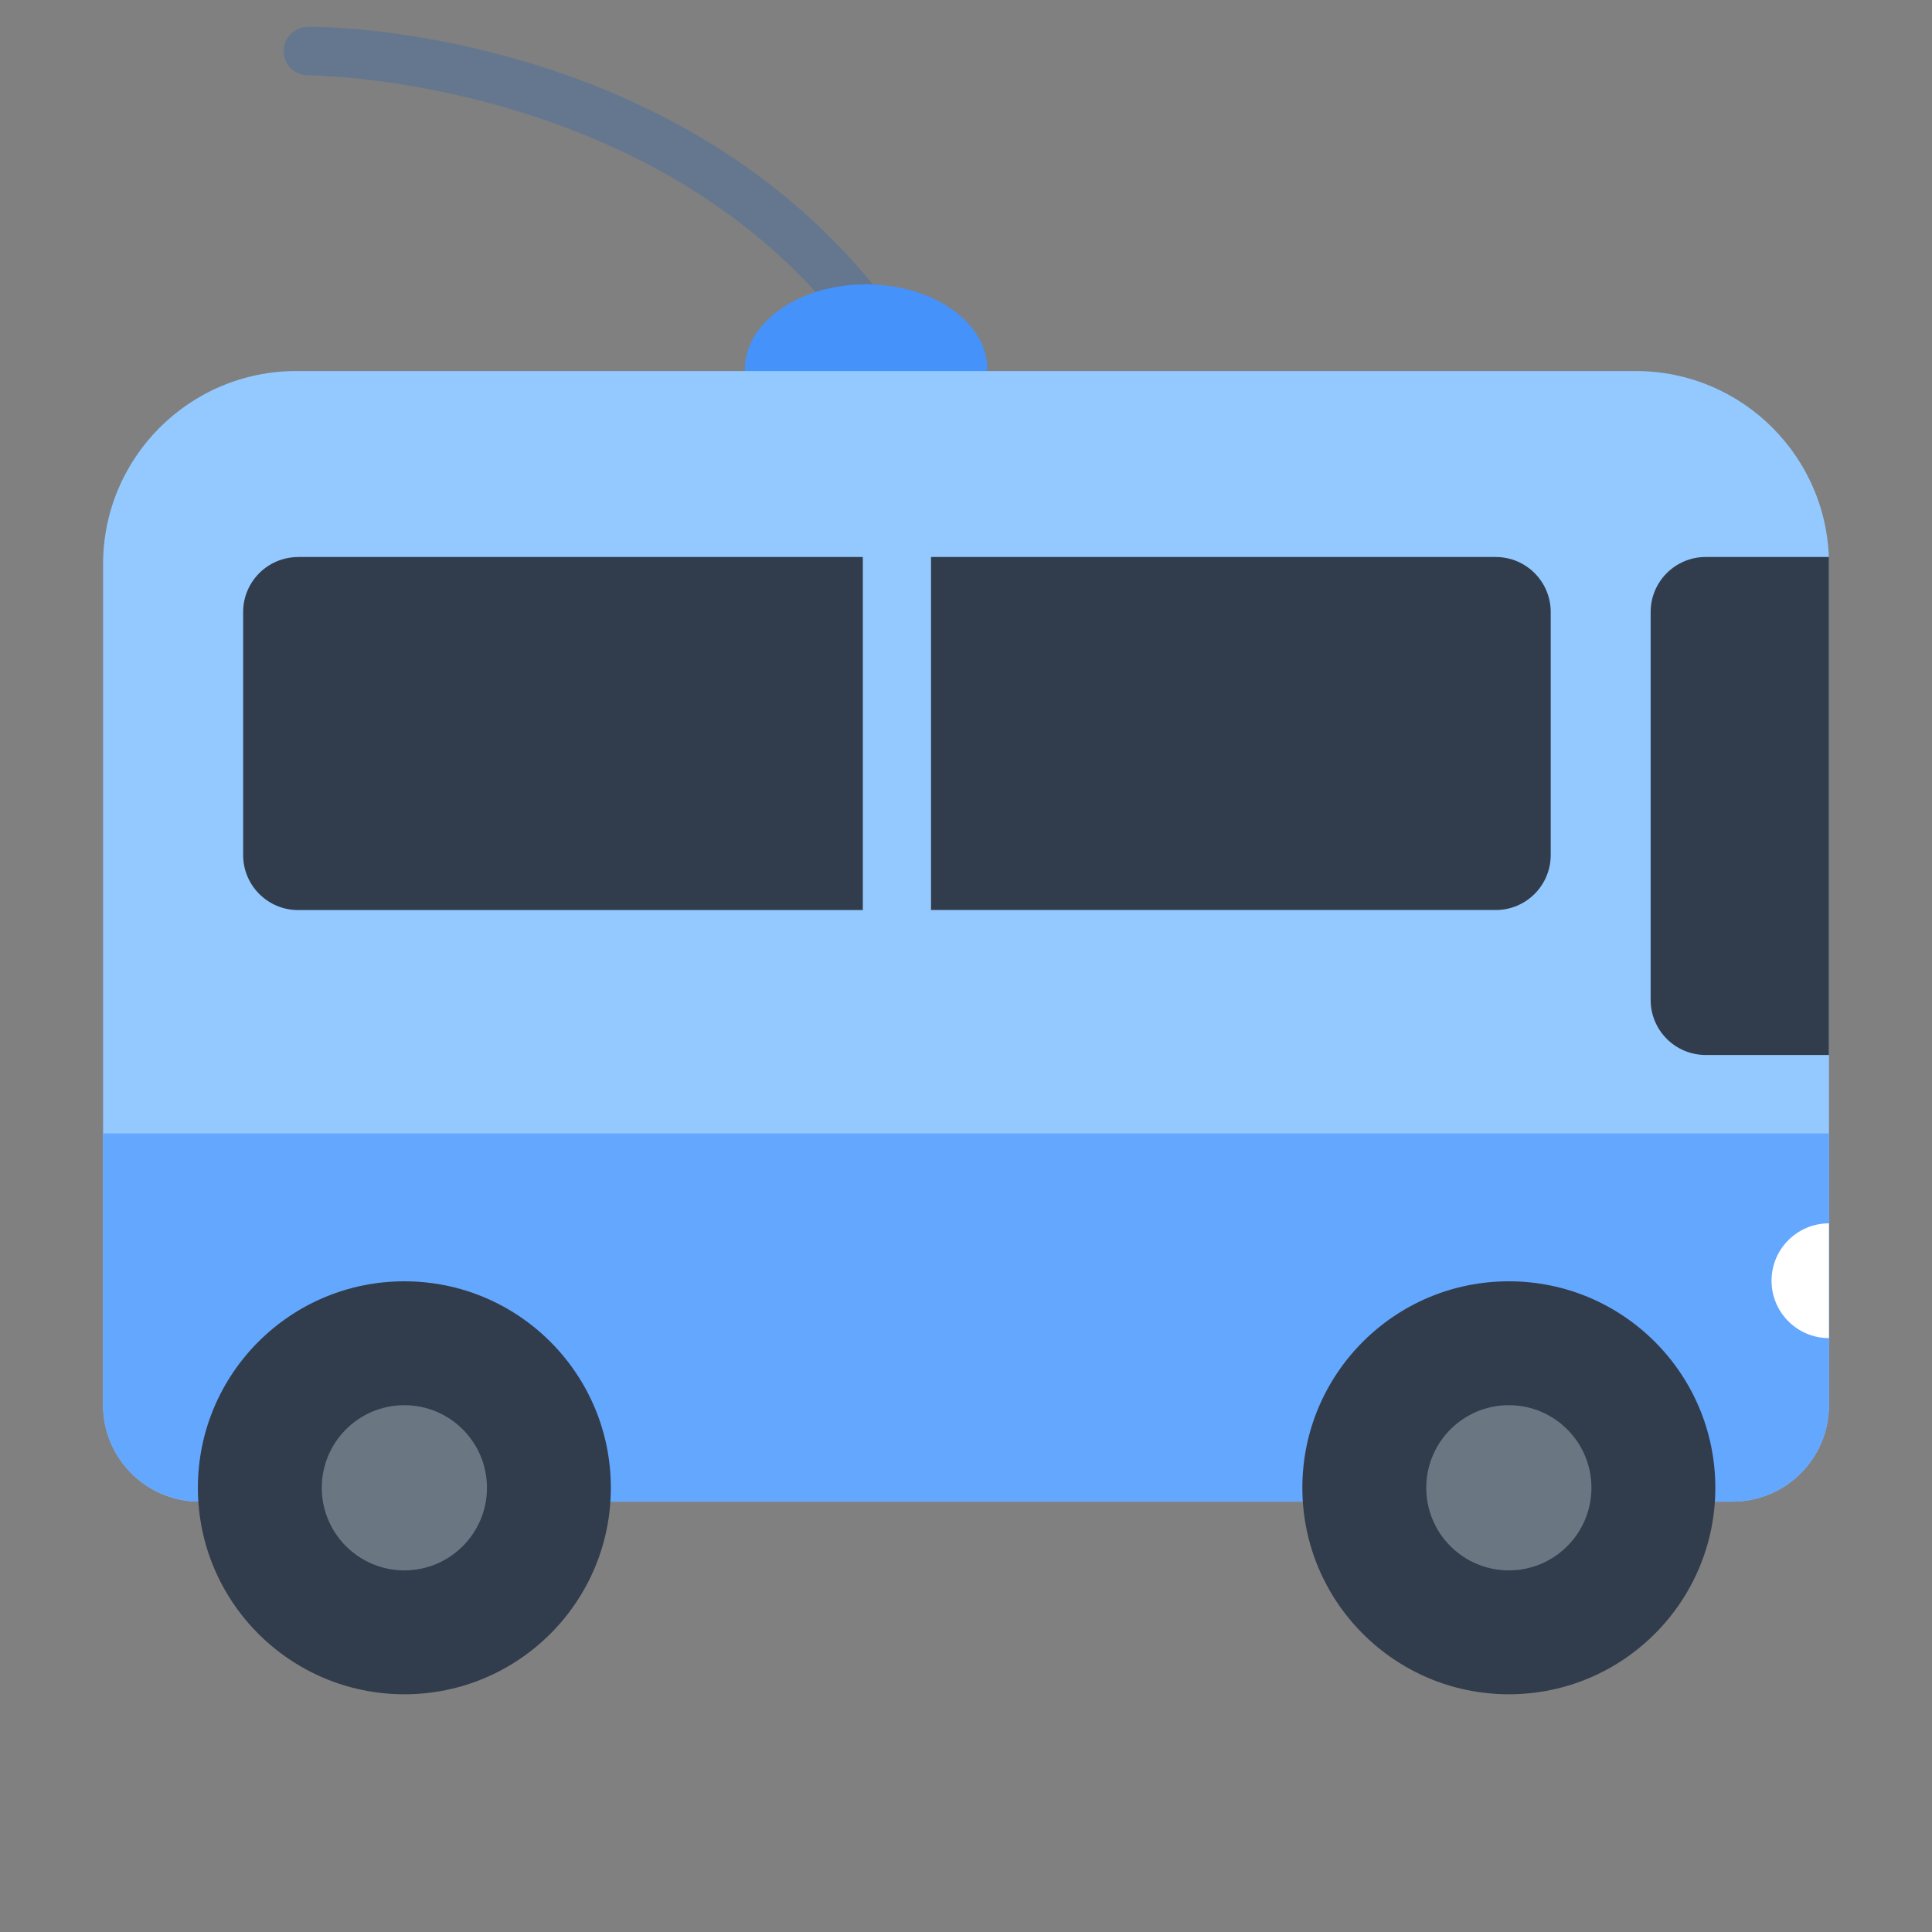 <?xml version="1.0" encoding="UTF-8"?><svg id="Layer_1" xmlns="http://www.w3.org/2000/svg" viewBox="0 0 40 40"><rect x="0" y="0" width="40" height="40" fill="#808080" stroke="none"/><g style="opacity:0;"><rect width="40" height="40" style="fill:none;"/></g><g><path d="M18,7.107c-.151,0-.302-.069-.4-.2C13.631,1.612,6.472,1.559,6.373,1.559h-.002c-.275,0-.499-.223-.5-.498-.001-.276,.222-.501,.498-.502,.28-.027,7.744,.029,12.031,5.749,.165,.221,.12,.534-.101,.7-.09,.067-.195,.1-.3,.1Z" style="fill:#65778e;"/><ellipse cx="17.932" cy="7.648" rx="2.511" ry="1.761" style="fill:#4592fb;"/><g><path d="M33.866,7.682H6.134c-2.209,0-4,1.791-4,4V29.09c0,1.105,.895,2,2,2h31.733c1.105,0,2-.895,2-2V11.682c0-2.209-1.791-4-4-4Z" style="fill:#93c9ff;"/><path d="M37.866,23.466H2.134v5.624c0,1.105,.895,2,2,2h31.733c1.105,0,2-.895,2-2v-5.624Z" style="fill:#64a7ff;"/><g><circle cx="8.372" cy="30.803" r="4.275" style="fill:#313d4c;"/><circle cx="8.372" cy="30.803" r="1.71" style="fill:#6b7683;"/></g><g><circle cx="31.239" cy="30.803" r="4.275" style="fill:#313d4c;"/><circle cx="31.239" cy="30.803" r="1.71" style="fill:#6b7683;"/></g><path d="M37.866,27.704c-.656,0-1.188-.532-1.188-1.188s.532-1.188,1.188-1.188v2.375Z" style="fill:#fff;"/></g><path d="M6.173,11.532h11.691v7.31H6.173c-.629,0-1.139-.51-1.139-1.139v-5.031c0-.629,.51-1.139,1.139-1.139Z" style="fill:#313d4c;"/><path d="M19.276,11.532h11.691c.629,0,1.139,.51,1.139,1.139v5.031c0,.629-.51,1.139-1.139,1.139h-11.691v-7.31h0Z" style="fill:#313d4c;"/><path d="M35.314,11.532h2.552v10.31h-2.552c-.629,0-1.139-.51-1.139-1.139V12.671c0-.629,.51-1.139,1.139-1.139Z" style="fill:#313d4c;"/></g></svg>